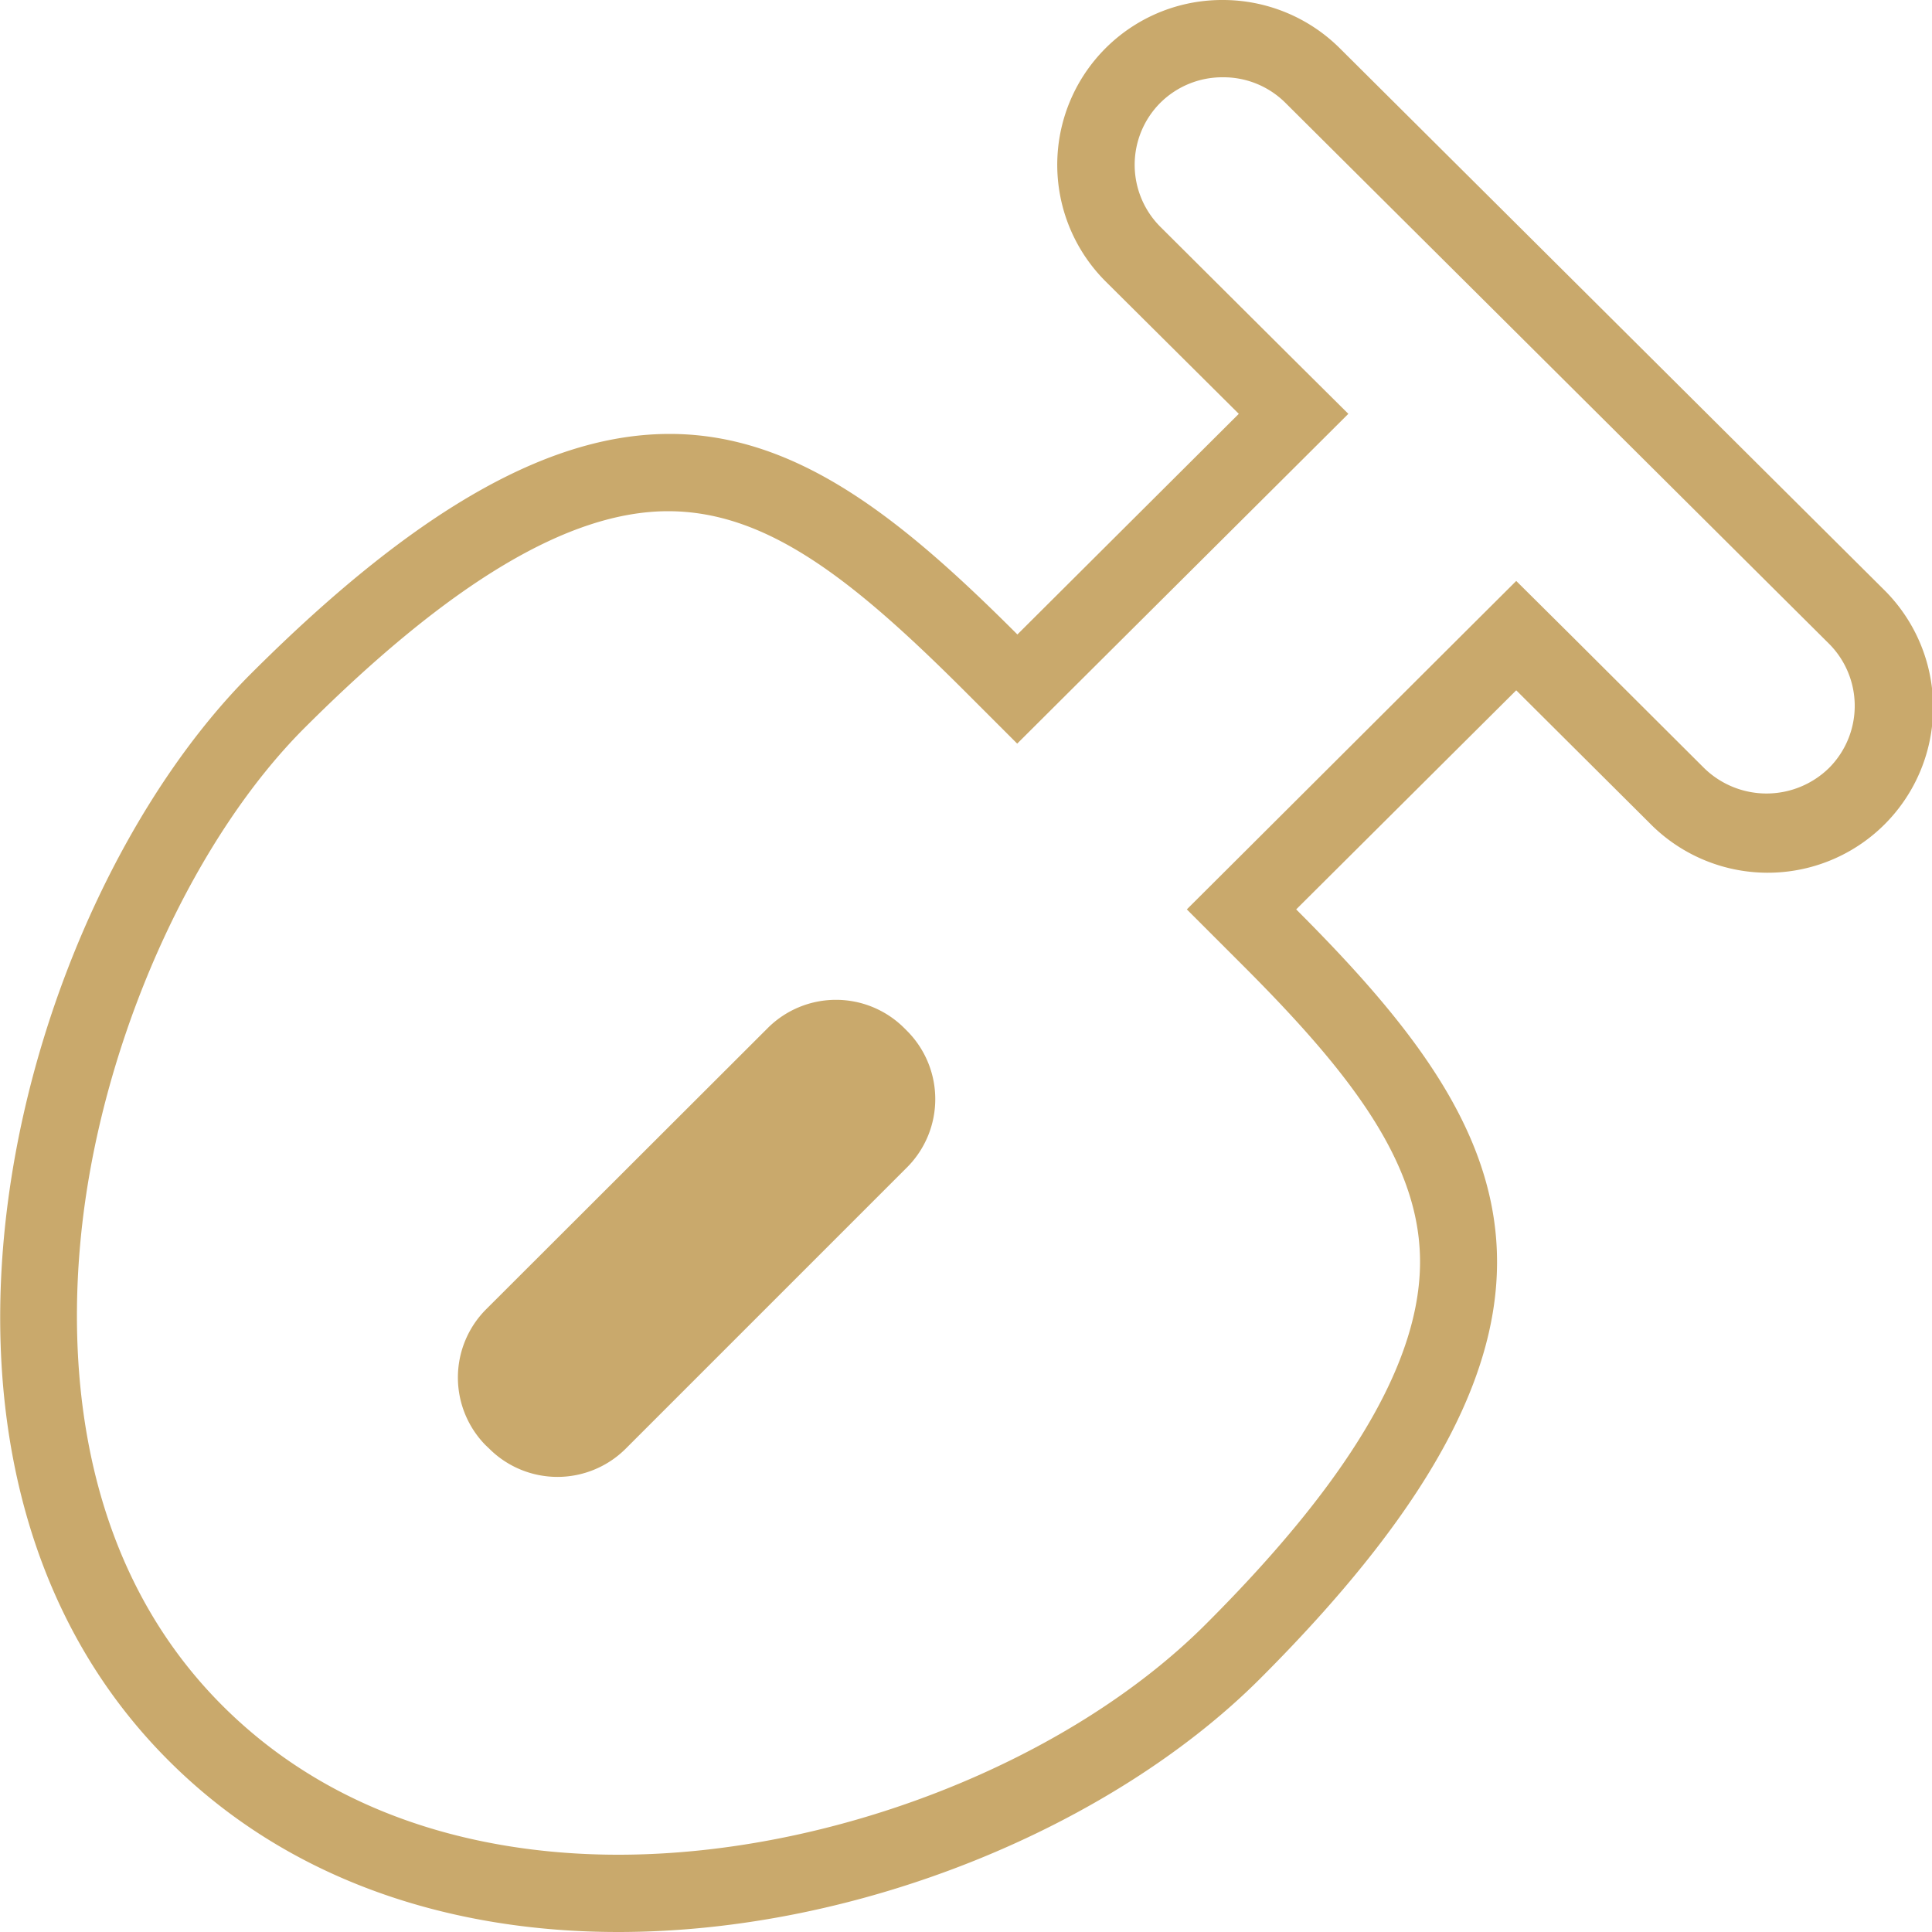 <svg xmlns="http://www.w3.org/2000/svg" viewBox="0 0 100 100"><defs><style>.cls-1{fill:#c9a96c;}</style></defs><title>资源 2</title><g id="图层_2" data-name="图层 2"><g id="图层_1-2" data-name="图层 1"><path class="cls-1" d="M63.3,4a4.54,4.54,0,0,1,3.24,1.33l28.14,28a4.55,4.55,0,0,1,0,6.41,4.62,4.62,0,0,1-6.49,0l-6.88-6.86-2.83-2.81-2.82,2.81L64.27,44.24l-2.84,2.83,2.83,2.83c5.27,5.26,8.85,9.75,9.21,14.59.41,5.33-3.21,11.74-11.06,19.58C55.27,91.21,43.06,96,32,96c-5.82,0-14.1-1.34-20.48-7.71-8.26-8.25-8-19.9-7.11-26.12,1.33-9.32,5.79-18.93,11.35-24.49,7.56-7.55,13.71-11.22,18.82-11.22S44.14,30,49.83,35.67l2.82,2.82,2.83-2.82L66.94,24.26l2.85-2.84-2.85-2.83-6.89-6.86a4.54,4.54,0,0,1,0-6.4A4.55,4.55,0,0,1,63.3,4h0m0-4a8.53,8.53,0,0,0-6.07,14.57l6.89,6.85L52.66,32.84c-5.93-5.93-11.37-10.38-18-10.38-5.87,0-12.7,3.45-21.65,12.39C1,46.82-6.93,75.48,8.72,91.12,15,97.41,23.42,100,32,100c12.59,0,25.63-5.53,33.21-13.1C84,68.12,78.42,58.4,67.09,47.07L78.48,35.73l6.89,6.86A8.56,8.56,0,1,0,97.5,30.51l-28.14-28A8.58,8.58,0,0,0,63.3,0Z"/><path class="cls-1" d="M25.34,75l-.21-.2a5,5,0,0,1,0-7L39.77,53.18a5,5,0,0,1,7,0l.21.21a5,5,0,0,1,0,7L32.37,75A5,5,0,0,1,25.34,75Z"/></g></g></svg>